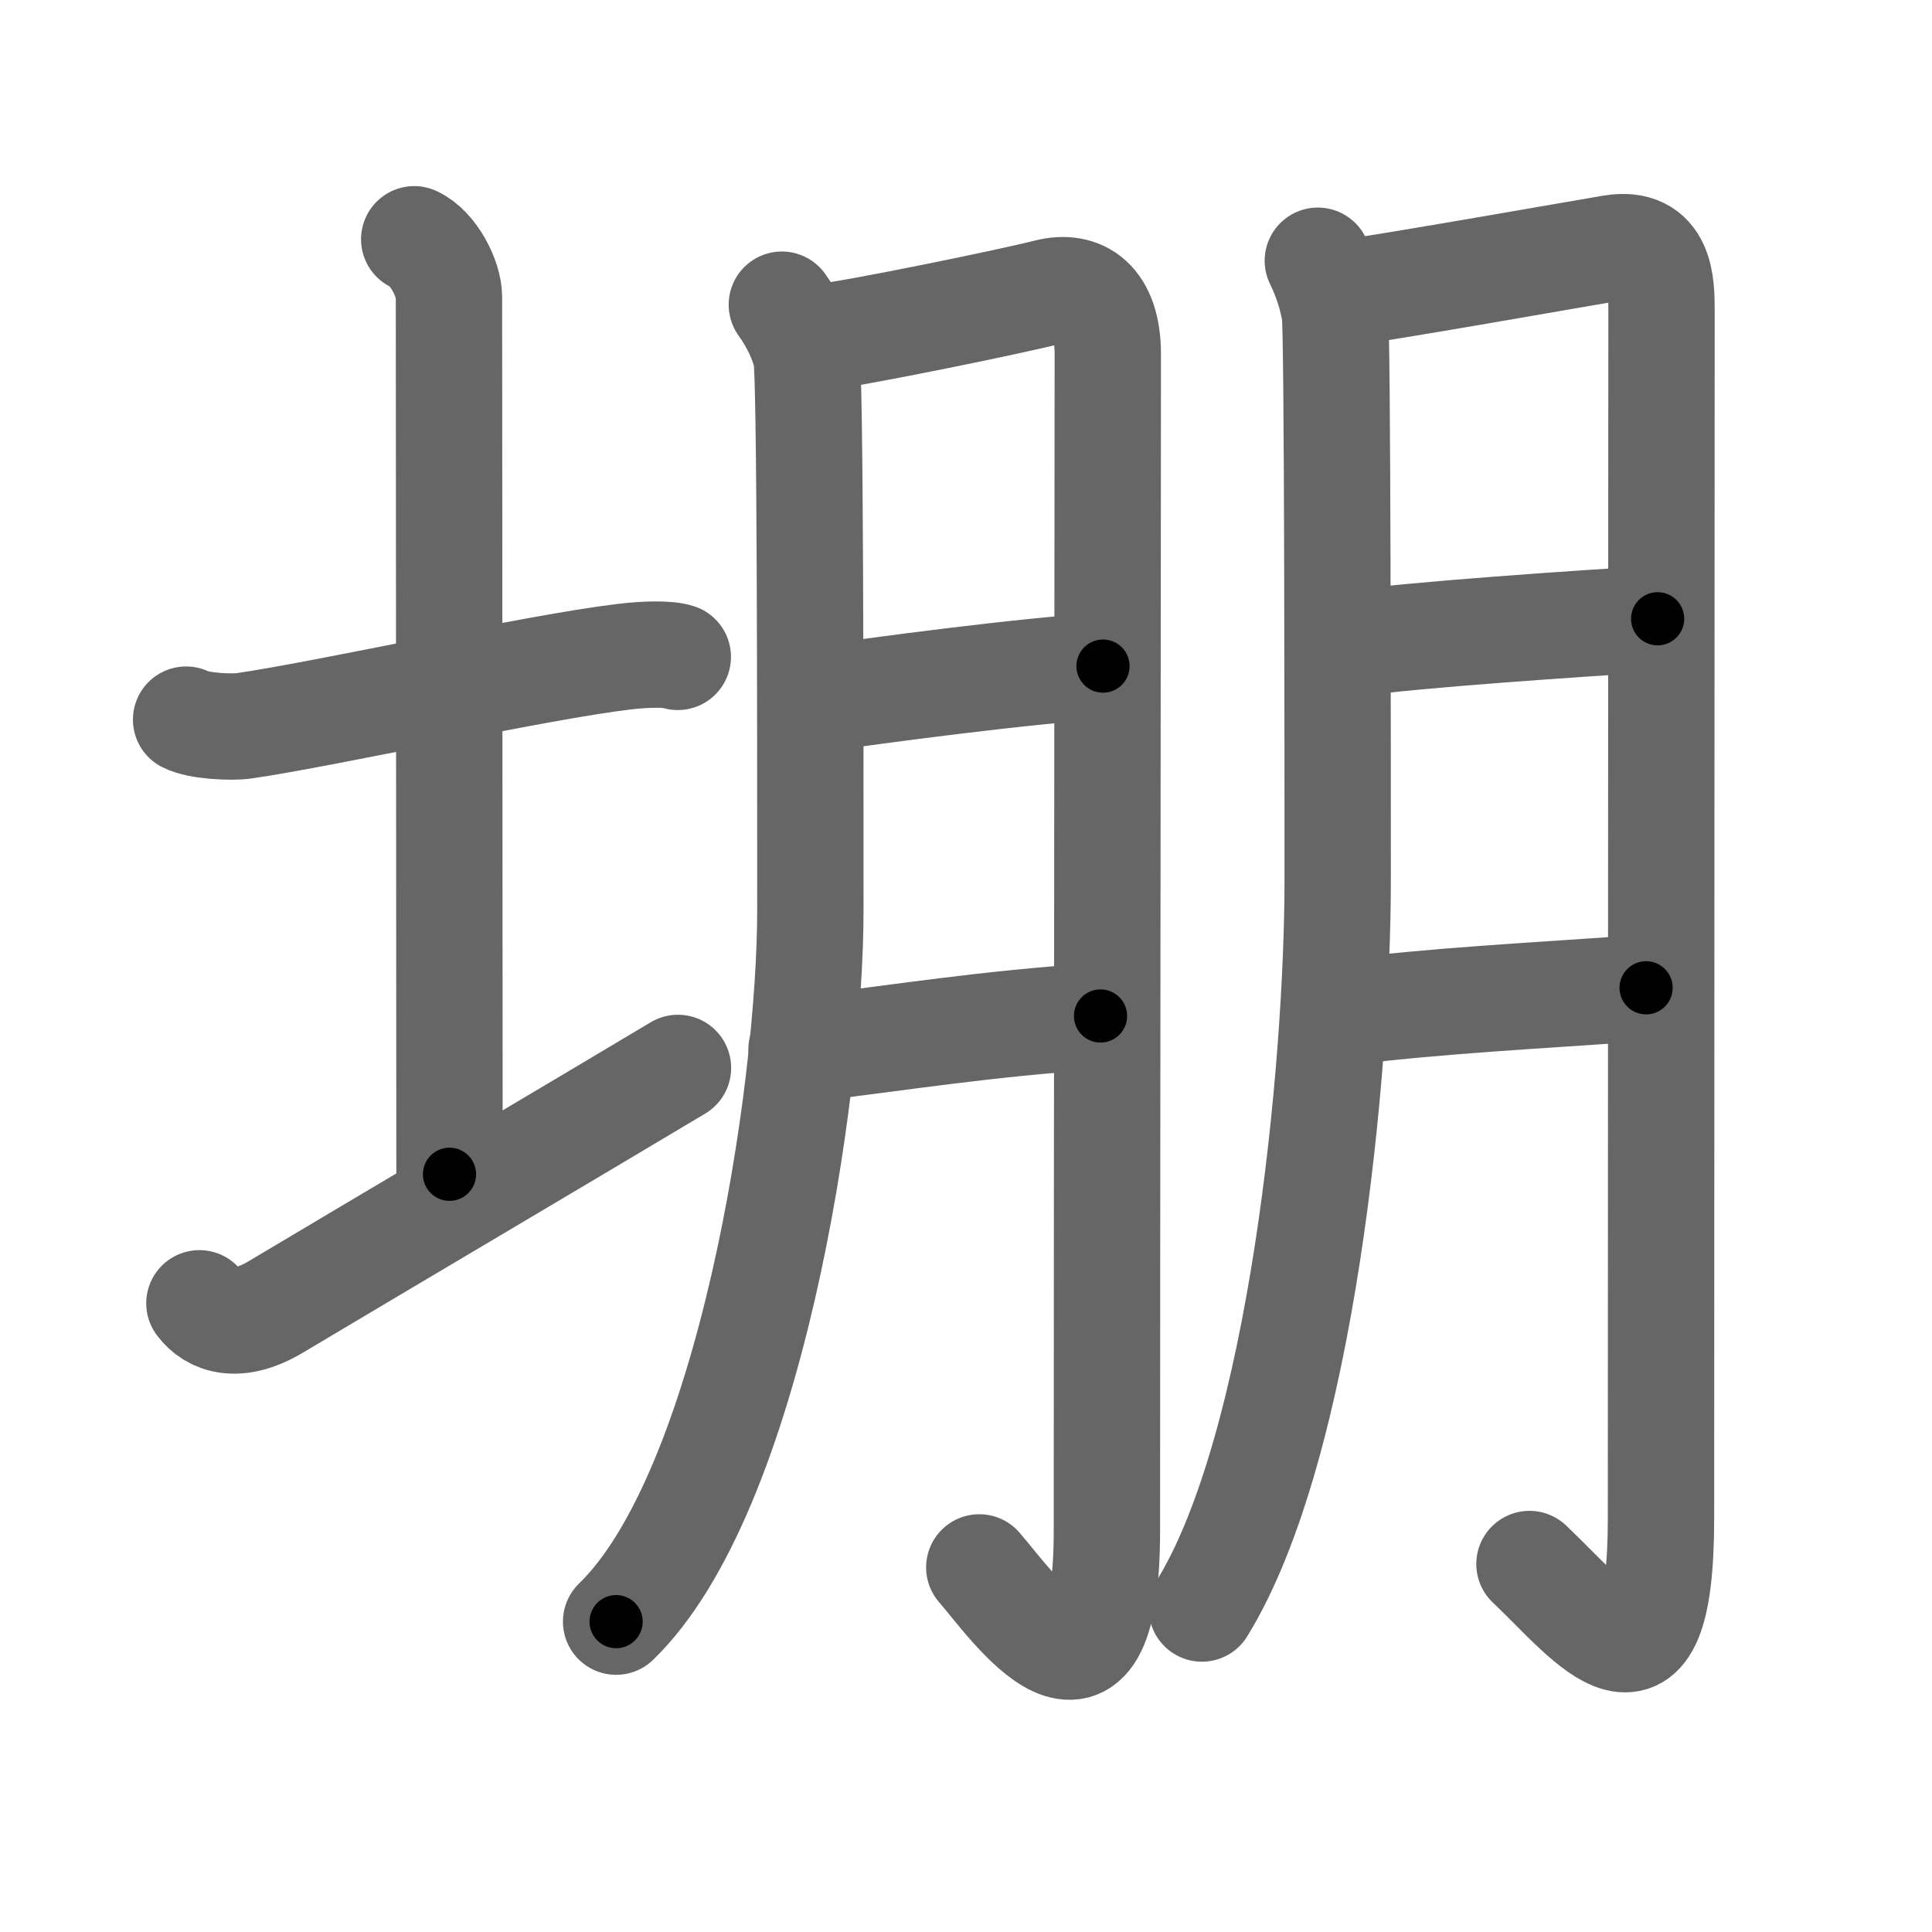 <svg xmlns="http://www.w3.org/2000/svg" viewBox="0 0 109 109" id="580b"><g fill="none" stroke="#666" stroke-width="6" stroke-linecap="round" stroke-linejoin="round"><g><g><path d="M10.5,40.6c0.71,0.37,2.56,0.45,3.26,0.35c4.49-0.64,16.46-3.31,21.45-3.9c1.17-0.14,2.44-0.18,3.03,0.01" /><path d="M23.37,13.5c1.09,0.5,1.96,2.23,1.96,3.25c0,7.25,0.03,38.75,0.03,49.5" /><path d="M11.25,73.53c0.72,0.97,2.15,1.49,4.3,0.21c5.97-3.56,16.73-9.92,22.7-13.49" /></g><g><g><path d="M44.11,17.19c0.69,0.97,1.15,1.94,1.38,2.9c0.23,0.97,0.23,20.33,0.23,31.22c0,10.42-3.42,32.88-10.96,40.18" /><path d="M46.13,19.05c2.19-0.23,11.36-2.14,12.95-2.56C61,16,62.5,17,62.5,19.98c0,7.9-0.05,49.03-0.05,66.36c0,12.08-5.38,4.18-7.2,2.09" /><path d="M46.13,39.44c3.1-0.46,11.9-1.63,16.1-1.86" /><path d="M45.22,59.21c5.84-0.7,10.12-1.43,16.87-1.89" /></g><g><path d="M74.35,14.71c0.48,0.99,0.8,1.98,0.96,2.97c0.16,0.99,0.16,25.27,0.16,31.95c0,10.66-2.02,31.98-7.66,41.12" /><path d="M75.49,16.58c2.11-0.24,13.87-2.32,15.44-2.58c2.81-0.47,2.81,2.06,2.81,3.56c0,8.06-0.03,50.43-0.03,68.12c0,11.32-3.97,5.82-7.42,2.56" /><path d="M76.35,36.31c2.99-0.47,13.12-1.16,17.17-1.4" /><path d="M75.47,57.15c5.62-0.71,10.9-0.95,17.4-1.42" /></g></g></g></g><g fill="none" stroke="#000" stroke-width="3" stroke-linecap="round" stroke-linejoin="round"><path d="M10.5,40.6c0.71,0.37,2.56,0.45,3.26,0.35c4.49-0.64,16.46-3.31,21.45-3.9c1.17-0.14,2.44-0.18,3.03,0.01" stroke-dasharray="28.161" stroke-dashoffset="28.161"><animate attributeName="stroke-dashoffset" values="28.161;28.161;0" dur="0.282s" fill="freeze" begin="0s;580b.click" /></path><path d="M23.37,13.5c1.09,0.5,1.96,2.23,1.96,3.25c0,7.25,0.03,38.75,0.03,49.5" stroke-dasharray="53.451" stroke-dashoffset="53.451"><animate attributeName="stroke-dashoffset" values="53.451" fill="freeze" begin="580b.click" /><animate attributeName="stroke-dashoffset" values="53.451;53.451;0" keyTimes="0;0.345;1" dur="0.817s" fill="freeze" begin="0s;580b.click" /></path><path d="M11.25,73.53c0.72,0.97,2.15,1.49,4.3,0.21c5.97-3.56,16.73-9.92,22.7-13.49" stroke-dasharray="31.169" stroke-dashoffset="31.169"><animate attributeName="stroke-dashoffset" values="31.169" fill="freeze" begin="580b.click" /><animate attributeName="stroke-dashoffset" values="31.169;31.169;0" keyTimes="0;0.724;1" dur="1.129s" fill="freeze" begin="0s;580b.click" /></path><path d="M44.11,17.19c0.69,0.97,1.15,1.94,1.38,2.9c0.23,0.97,0.23,20.33,0.23,31.22c0,10.42-3.42,32.88-10.96,40.18" stroke-dasharray="76.824" stroke-dashoffset="76.824"><animate attributeName="stroke-dashoffset" values="76.824" fill="freeze" begin="580b.click" /><animate attributeName="stroke-dashoffset" values="76.824;76.824;0" keyTimes="0;0.661;1" dur="1.707s" fill="freeze" begin="0s;580b.click" /></path><path d="M46.13,19.05c2.19-0.23,11.36-2.14,12.95-2.56C61,16,62.5,17,62.5,19.98c0,7.9-0.05,49.03-0.05,66.36c0,12.08-5.38,4.18-7.2,2.09" stroke-dasharray="99.777" stroke-dashoffset="99.777"><animate attributeName="stroke-dashoffset" values="99.777" fill="freeze" begin="580b.click" /><animate attributeName="stroke-dashoffset" values="99.777;99.777;0" keyTimes="0;0.695;1" dur="2.457s" fill="freeze" begin="0s;580b.click" /></path><path d="M46.13,39.44c3.1-0.46,11.9-1.63,16.1-1.86" stroke-dasharray="16.212" stroke-dashoffset="16.212"><animate attributeName="stroke-dashoffset" values="16.212" fill="freeze" begin="580b.click" /><animate attributeName="stroke-dashoffset" values="16.212;16.212;0" keyTimes="0;0.938;1" dur="2.619s" fill="freeze" begin="0s;580b.click" /></path><path d="M45.22,59.21c5.84-0.7,10.12-1.43,16.87-1.89" stroke-dasharray="16.98" stroke-dashoffset="16.98"><animate attributeName="stroke-dashoffset" values="16.98" fill="freeze" begin="580b.click" /><animate attributeName="stroke-dashoffset" values="16.98;16.98;0" keyTimes="0;0.939;1" dur="2.789s" fill="freeze" begin="0s;580b.click" /></path><path d="M74.35,14.71c0.48,0.99,0.8,1.98,0.96,2.97c0.16,0.99,0.16,25.27,0.16,31.95c0,10.66-2.02,31.98-7.66,41.12" stroke-dasharray="77.277" stroke-dashoffset="77.277"><animate attributeName="stroke-dashoffset" values="77.277" fill="freeze" begin="580b.click" /><animate attributeName="stroke-dashoffset" values="77.277;77.277;0" keyTimes="0;0.828;1" dur="3.37s" fill="freeze" begin="0s;580b.click" /></path><path d="M75.49,16.58c2.11-0.24,13.87-2.32,15.44-2.58c2.81-0.47,2.81,2.06,2.81,3.56c0,8.06-0.03,50.43-0.03,68.12c0,11.32-3.97,5.82-7.42,2.56" stroke-dasharray="103.824" stroke-dashoffset="103.824"><animate attributeName="stroke-dashoffset" values="103.824" fill="freeze" begin="580b.click" /><animate attributeName="stroke-dashoffset" values="103.824;103.824;0" keyTimes="0;0.812;1" dur="4.151s" fill="freeze" begin="0s;580b.click" /></path><path d="M76.35,36.31c2.99-0.47,13.12-1.16,17.17-1.4" stroke-dasharray="17.231" stroke-dashoffset="17.231"><animate attributeName="stroke-dashoffset" values="17.231" fill="freeze" begin="580b.click" /><animate attributeName="stroke-dashoffset" values="17.231;17.231;0" keyTimes="0;0.96;1" dur="4.323s" fill="freeze" begin="0s;580b.click" /></path><path d="M75.47,57.15c5.62-0.71,10.9-0.95,17.4-1.42" stroke-dasharray="17.461" stroke-dashoffset="17.461"><animate attributeName="stroke-dashoffset" values="17.461" fill="freeze" begin="580b.click" /><animate attributeName="stroke-dashoffset" values="17.461;17.461;0" keyTimes="0;0.961;1" dur="4.498s" fill="freeze" begin="0s;580b.click" /></path></g></svg>